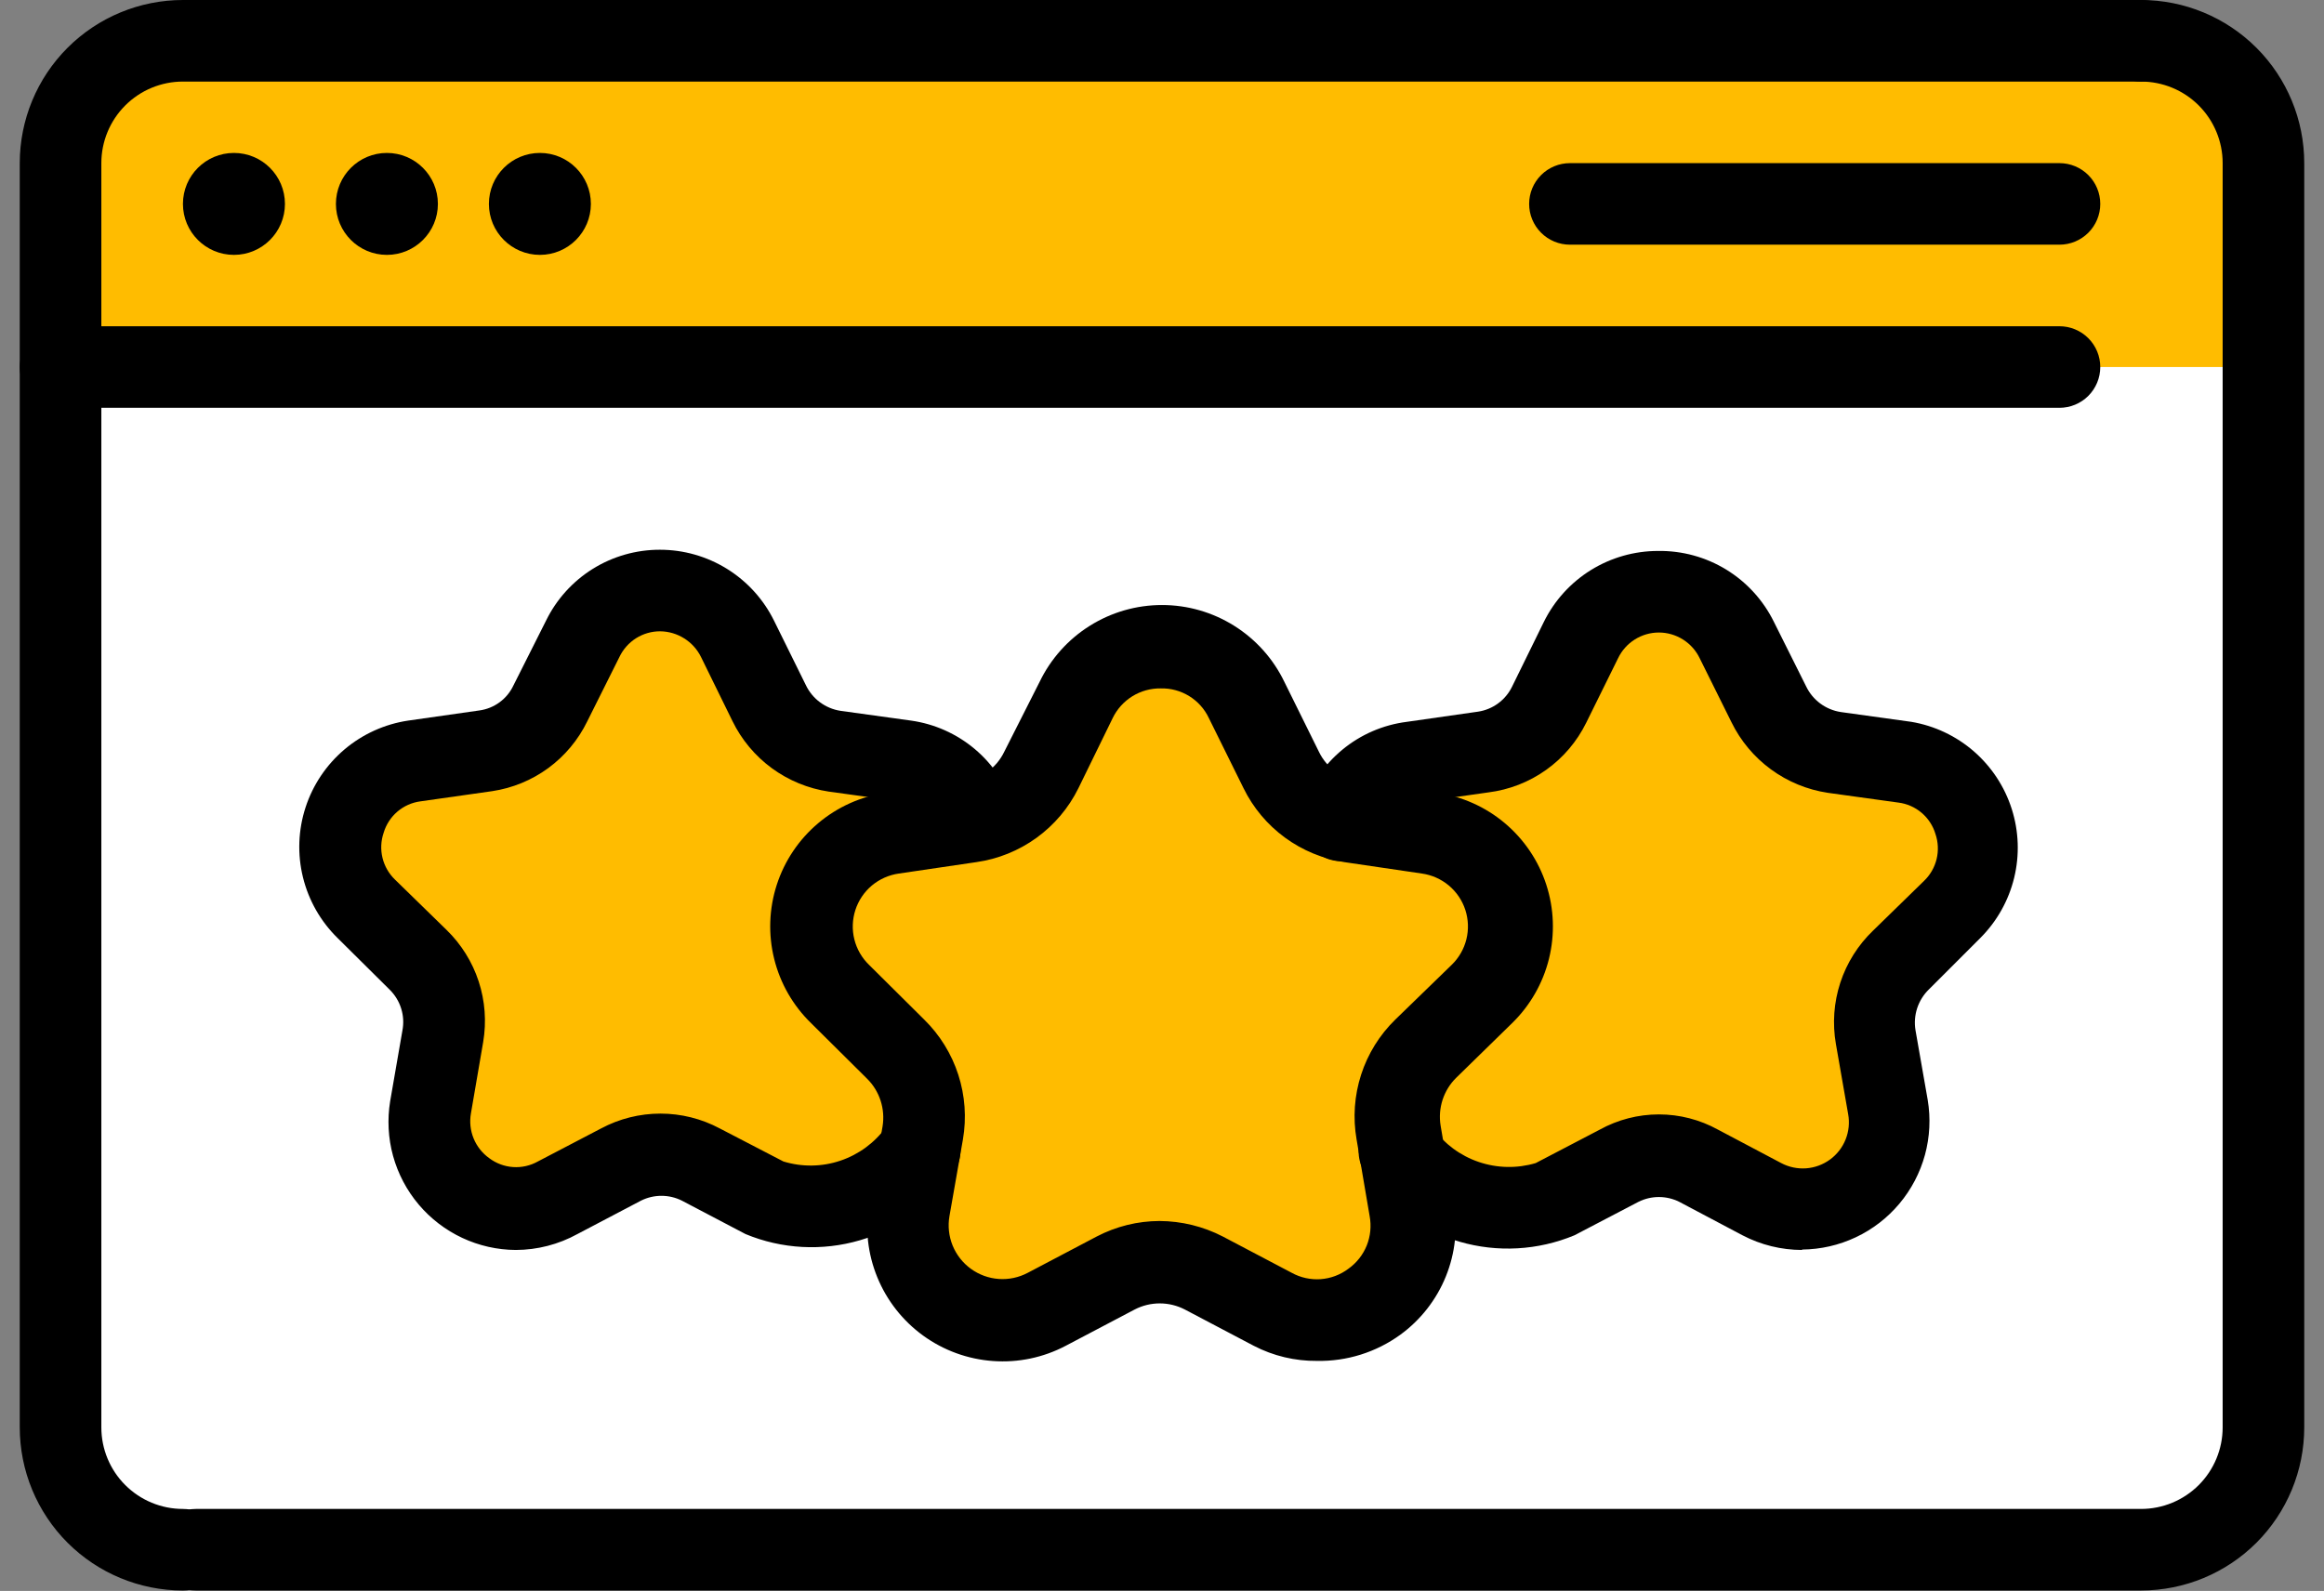<svg width="92" height="63" viewBox="0 0 92 63" fill="none" xmlns="http://www.w3.org/2000/svg">
<rect x="0" y="0" width="92" height="63" fill="#808080" stroke="none"/>
<path d="M84.757 1.615H7.242C4.566 1.615 2.397 3.784 2.397 6.46V56.522C2.397 59.198 4.566 61.367 7.242 61.367H84.757C87.433 61.367 89.602 59.198 89.602 56.522V6.46C89.602 3.784 87.433 1.615 84.757 1.615Z" fill="white"/>
<path d="M49.229 27.728L50.602 30.506C50.871 31.047 51.268 31.514 51.757 31.868C52.246 32.222 52.814 32.453 53.412 32.541L56.48 32.993C57.189 33.078 57.859 33.366 58.41 33.821C58.96 34.276 59.368 34.879 59.586 35.56C59.804 36.24 59.822 36.968 59.638 37.658C59.453 38.349 59.075 38.971 58.547 39.453L56.335 41.617C55.903 42.041 55.58 42.564 55.395 43.141C55.209 43.717 55.166 44.33 55.269 44.927L55.786 47.979C55.901 48.666 55.822 49.372 55.558 50.016C55.294 50.661 54.855 51.219 54.292 51.628C53.728 52.038 53.062 52.282 52.367 52.333C51.673 52.385 50.977 52.242 50.36 51.92L47.614 50.402C47.08 50.116 46.484 49.967 45.878 49.967C45.273 49.967 44.676 50.116 44.142 50.402L41.397 51.839C40.779 52.161 40.084 52.304 39.389 52.252C38.695 52.201 38.028 51.957 37.465 51.548C36.901 51.138 36.463 50.58 36.199 49.935C35.935 49.291 35.856 48.586 35.971 47.899L36.487 44.846C36.591 44.249 36.548 43.636 36.362 43.06C36.176 42.483 35.854 41.96 35.422 41.536L33.193 39.372C32.672 38.886 32.299 38.263 32.12 37.573C31.94 36.884 31.961 36.157 32.18 35.479C32.398 34.801 32.806 34.2 33.354 33.745C33.903 33.29 34.569 33.001 35.276 32.912L38.328 32.46C38.921 32.383 39.487 32.166 39.979 31.826C40.47 31.486 40.874 31.034 41.155 30.506L42.527 27.728C42.834 27.101 43.311 26.573 43.903 26.203C44.496 25.833 45.18 25.637 45.878 25.637C46.577 25.637 47.261 25.833 47.853 26.203C48.446 26.573 48.922 27.101 49.229 27.728Z" fill="#FFBC00"/>
<path d="M38.603 32.492C38.409 31.888 38.049 31.351 37.563 30.942C37.077 30.534 36.486 30.27 35.858 30.183L33.081 29.779C32.53 29.698 32.008 29.484 31.561 29.155C31.113 28.825 30.753 28.391 30.513 27.889L29.269 25.354C28.988 24.778 28.55 24.292 28.006 23.952C27.462 23.613 26.834 23.433 26.193 23.433C25.552 23.433 24.923 23.613 24.379 23.952C23.835 24.292 23.398 24.778 23.116 25.354L21.776 27.889C21.534 28.393 21.172 28.828 20.721 29.158C20.27 29.488 19.745 29.701 19.192 29.779L16.382 30.183C15.752 30.278 15.16 30.547 14.673 30.959C14.186 31.372 13.824 31.911 13.626 32.518C13.428 33.124 13.403 33.774 13.553 34.394C13.704 35.014 14.023 35.58 14.477 36.029L16.511 38.031C16.91 38.419 17.21 38.898 17.384 39.426C17.559 39.955 17.603 40.518 17.513 41.067L17.028 43.861C16.922 44.493 16.994 45.142 17.236 45.735C17.479 46.328 17.883 46.841 18.401 47.217C18.92 47.593 19.534 47.817 20.173 47.863C20.812 47.909 21.451 47.776 22.018 47.478L24.521 46.154C25.019 45.891 25.573 45.754 26.136 45.754C26.699 45.754 27.254 45.891 27.751 46.154L30.287 47.478C31.375 47.882 32.566 47.915 33.675 47.573C34.784 47.232 35.75 46.534 36.423 45.589" fill="#FFBC00"/>
<path d="M55.366 45.589C56.037 46.536 57.003 47.236 58.113 47.577C59.223 47.919 60.415 47.884 61.503 47.478L64.038 46.154C64.536 45.891 65.09 45.754 65.653 45.754C66.216 45.754 66.77 45.891 67.268 46.154L69.771 47.478C70.338 47.776 70.978 47.909 71.617 47.863C72.256 47.817 72.869 47.593 73.388 47.217C73.907 46.841 74.31 46.328 74.553 45.735C74.796 45.142 74.868 44.493 74.761 43.861L74.277 41.067C74.183 40.518 74.225 39.954 74.399 39.424C74.574 38.895 74.876 38.417 75.278 38.031L77.313 36.029C77.766 35.58 78.086 35.014 78.236 34.394C78.386 33.774 78.361 33.124 78.164 32.518C77.966 31.911 77.603 31.372 77.117 30.959C76.63 30.547 76.038 30.278 75.407 30.183L72.597 29.779C72.044 29.701 71.519 29.488 71.068 29.158C70.618 28.828 70.255 28.393 70.013 27.889L68.738 25.354C68.456 24.778 68.019 24.292 67.475 23.952C66.931 23.613 66.302 23.433 65.661 23.433C65.02 23.433 64.392 23.613 63.848 23.952C63.304 24.292 62.866 24.778 62.585 25.354L61.341 27.889C61.099 28.393 60.737 28.828 60.286 29.158C59.836 29.488 59.31 29.701 58.758 29.779L55.947 30.183C55.318 30.269 54.727 30.531 54.241 30.94C53.755 31.349 53.395 31.887 53.202 32.492" fill="#FFBC00"/>
<path d="M7.242 1.615H84.757C86.042 1.615 87.275 2.125 88.183 3.034C89.092 3.942 89.602 5.175 89.602 6.46V14.534H2.397V6.46C2.397 5.175 2.907 3.942 3.816 3.034C4.725 2.125 5.957 1.615 7.242 1.615Z" fill="#FFBC00"/>
<path d="M84.758 62.981H7.754C7.326 62.981 6.915 62.811 6.612 62.508C6.309 62.206 6.139 61.795 6.139 61.367C6.139 60.938 6.309 60.528 6.612 60.225C6.915 59.922 7.326 59.752 7.754 59.752H84.758C85.615 59.752 86.436 59.411 87.042 58.806C87.647 58.2 87.988 57.379 87.988 56.522V6.46C87.988 5.603 87.647 4.781 87.042 4.176C86.436 3.57 85.615 3.23 84.758 3.23C84.33 3.23 83.919 3.06 83.616 2.757C83.313 2.454 83.143 2.043 83.143 1.615C83.143 1.187 83.313 0.776 83.616 0.473C83.919 0.17 84.33 -6.10352e-05 84.758 -6.10352e-05C86.471 -6.10352e-05 88.114 0.681 89.326 1.892C90.537 3.103 91.218 4.746 91.218 6.46V56.522C91.218 58.235 90.537 59.878 89.326 61.09C88.114 62.301 86.471 62.981 84.758 62.981Z" fill="black"/>
<path d="M7.242 62.982C5.529 62.982 3.886 62.301 2.674 61.09C1.463 59.878 0.782 58.235 0.782 56.522V6.46C0.782 4.746 1.463 3.103 2.674 1.892C3.886 0.681 5.529 0 7.242 0H84.758C85.186 0 85.597 0.17 85.9 0.473C86.203 0.776 86.373 1.187 86.373 1.615C86.373 2.043 86.203 2.454 85.9 2.757C85.597 3.06 85.186 3.23 84.758 3.23H7.242C6.385 3.23 5.564 3.57 4.958 4.176C4.352 4.782 4.012 5.603 4.012 6.46V56.522C4.012 57.379 4.352 58.2 4.958 58.806C5.564 59.411 6.385 59.752 7.242 59.752C7.67 59.752 8.081 59.922 8.384 60.225C8.687 60.528 8.857 60.938 8.857 61.367C8.857 61.795 8.687 62.206 8.384 62.509C8.081 62.812 7.67 62.982 7.242 62.982Z" fill="black"/>
<path d="M81.528 16.149H2.397C1.969 16.149 1.558 15.979 1.255 15.676C0.952 15.373 0.782 14.963 0.782 14.534C0.782 14.106 0.952 13.695 1.255 13.392C1.558 13.089 1.969 12.919 2.397 12.919H81.528C81.956 12.919 82.367 13.089 82.67 13.392C82.973 13.695 83.143 14.106 83.143 14.534C83.143 14.963 82.973 15.373 82.67 15.676C82.367 15.979 81.956 16.149 81.528 16.149Z" fill="black"/>
<path d="M9.261 10.093C10.376 10.093 11.28 9.189 11.28 8.075C11.28 6.96 10.376 6.056 9.261 6.056C8.146 6.056 7.242 6.96 7.242 8.075C7.242 9.189 8.146 10.093 9.261 10.093Z" fill="black"/>
<path d="M15.316 10.093C16.431 10.093 17.335 9.189 17.335 8.075C17.335 6.96 16.431 6.056 15.316 6.056C14.202 6.056 13.298 6.96 13.298 8.075C13.298 9.189 14.202 10.093 15.316 10.093Z" fill="black"/>
<path d="M21.373 10.093C22.488 10.093 23.391 9.189 23.391 8.075C23.391 6.96 22.488 6.056 21.373 6.056C20.258 6.056 19.354 6.96 19.354 8.075C19.354 9.189 20.258 10.093 21.373 10.093Z" fill="black"/>
<path d="M81.528 9.689H62.149C61.721 9.689 61.31 9.519 61.007 9.216C60.704 8.914 60.534 8.503 60.534 8.075C60.534 7.646 60.704 7.236 61.007 6.933C61.31 6.63 61.721 6.46 62.149 6.46H81.528C81.956 6.46 82.367 6.63 82.67 6.933C82.973 7.236 83.143 7.646 83.143 8.075C83.143 8.503 82.973 8.914 82.67 9.216C82.367 9.519 81.956 9.689 81.528 9.689Z" fill="black"/>
<path d="M52.136 53.89C51.266 53.898 50.406 53.693 49.633 53.292L46.904 51.855C46.597 51.696 46.256 51.613 45.911 51.613C45.565 51.613 45.225 51.696 44.918 51.855L42.188 53.292C41.304 53.758 40.307 53.967 39.31 53.895C38.314 53.824 37.356 53.476 36.547 52.89C35.738 52.304 35.108 51.503 34.73 50.579C34.351 49.654 34.238 48.641 34.405 47.656L34.938 44.604C34.993 44.263 34.967 43.913 34.86 43.584C34.754 43.256 34.57 42.957 34.324 42.714L32.111 40.518C31.395 39.823 30.888 38.941 30.648 37.972C30.407 37.003 30.443 35.986 30.75 35.036C31.058 34.087 31.625 33.242 32.388 32.599C33.151 31.955 34.079 31.537 35.067 31.394L38.135 30.942C38.479 30.896 38.807 30.767 39.089 30.564C39.371 30.361 39.598 30.091 39.75 29.779L41.155 27.001C41.594 26.089 42.282 25.32 43.139 24.782C43.996 24.243 44.987 23.958 46 23.958C47.012 23.958 48.003 24.243 48.86 24.782C49.717 25.32 50.405 26.089 50.844 27.001L52.217 29.779C52.369 30.091 52.596 30.361 52.878 30.564C53.16 30.767 53.488 30.896 53.832 30.942L56.884 31.394C57.873 31.535 58.803 31.95 59.568 32.593C60.333 33.236 60.903 34.08 61.212 35.03C61.521 35.98 61.558 36.998 61.319 37.968C61.079 38.938 60.572 39.822 59.856 40.518L57.643 42.682C57.397 42.925 57.214 43.224 57.107 43.552C57 43.881 56.974 44.23 57.029 44.572L57.546 47.624C57.719 48.606 57.612 49.618 57.238 50.543C56.864 51.468 56.238 52.269 55.431 52.856C54.474 53.549 53.318 53.912 52.136 53.89ZM45.903 48.35C46.774 48.354 47.632 48.564 48.406 48.964L51.135 50.401C51.485 50.594 51.883 50.681 52.281 50.653C52.68 50.624 53.061 50.481 53.38 50.24C53.704 50.009 53.956 49.69 54.105 49.321C54.253 48.952 54.293 48.548 54.22 48.157L53.703 45.121C53.553 44.264 53.615 43.384 53.882 42.557C54.149 41.729 54.614 40.98 55.237 40.373L57.465 38.209C57.751 37.933 57.953 37.583 58.049 37.198C58.145 36.813 58.13 36.409 58.008 36.031C57.885 35.654 57.658 35.319 57.354 35.064C57.049 34.81 56.68 34.646 56.287 34.591L53.218 34.139C52.367 34.009 51.56 33.676 50.866 33.167C50.171 32.658 49.61 31.989 49.23 31.216L47.857 28.439C47.688 28.078 47.418 27.775 47.079 27.566C46.741 27.357 46.349 27.25 45.951 27.26C45.554 27.254 45.164 27.362 44.826 27.571C44.489 27.78 44.218 28.081 44.046 28.439L42.689 31.216C42.304 31.995 41.735 32.668 41.032 33.177C40.328 33.686 39.512 34.017 38.652 34.139L35.584 34.591C35.191 34.646 34.821 34.81 34.516 35.064C34.212 35.319 33.986 35.654 33.863 36.031C33.74 36.409 33.725 36.813 33.821 37.198C33.917 37.583 34.119 37.933 34.405 38.209L36.585 40.373C37.205 40.981 37.669 41.731 37.936 42.558C38.203 43.385 38.266 44.264 38.119 45.121L37.586 48.157C37.518 48.55 37.562 48.953 37.712 49.323C37.863 49.692 38.114 50.012 38.437 50.245C38.76 50.479 39.142 50.618 39.539 50.645C39.937 50.673 40.334 50.588 40.687 50.401L43.416 48.964C44.184 48.563 45.036 48.352 45.903 48.35Z" fill="black"/>
<path d="M20.42 49.497C19.686 49.493 18.963 49.33 18.299 49.019C17.635 48.708 17.047 48.257 16.574 47.697C16.101 47.136 15.755 46.48 15.56 45.773C15.366 45.067 15.327 44.326 15.446 43.603L15.93 40.809C15.986 40.519 15.97 40.22 15.882 39.939C15.795 39.657 15.639 39.401 15.43 39.194L13.362 37.143C12.691 36.485 12.217 35.652 11.993 34.739C11.769 33.826 11.804 32.869 12.095 31.974C12.385 31.08 12.919 30.285 13.636 29.677C14.354 29.07 15.226 28.674 16.156 28.535L18.982 28.132C19.27 28.092 19.544 27.981 19.777 27.809C20.012 27.637 20.199 27.41 20.323 27.147L21.615 24.579C22.027 23.735 22.668 23.024 23.464 22.527C24.261 22.031 25.181 21.768 26.12 21.769C27.061 21.768 27.983 22.031 28.783 22.528C29.582 23.025 30.226 23.735 30.642 24.579L31.902 27.131C32.03 27.399 32.222 27.633 32.462 27.81C32.701 27.987 32.98 28.103 33.274 28.148L36.068 28.535C36.995 28.666 37.867 29.055 38.584 29.657C39.301 30.26 39.834 31.052 40.122 31.943C40.254 32.35 40.22 32.793 40.026 33.174C39.832 33.556 39.495 33.845 39.088 33.978C38.681 34.11 38.238 34.076 37.857 33.882C37.475 33.688 37.186 33.351 37.053 32.944C36.951 32.628 36.762 32.347 36.508 32.133C36.254 31.919 35.945 31.78 35.616 31.733L32.806 31.346C31.992 31.224 31.219 30.906 30.555 30.42C29.891 29.933 29.355 29.292 28.995 28.552L27.751 26.016C27.602 25.714 27.372 25.459 27.087 25.28C26.802 25.1 26.473 25.003 26.136 24.999C25.798 24.997 25.467 25.092 25.181 25.272C24.895 25.453 24.666 25.711 24.521 26.016L23.246 28.568C22.89 29.299 22.361 29.933 21.706 30.414C21.05 30.895 20.287 31.209 19.483 31.329L16.641 31.733C16.304 31.778 15.988 31.919 15.73 32.14C15.473 32.361 15.284 32.651 15.187 32.977C15.078 33.297 15.062 33.642 15.142 33.971C15.222 34.3 15.395 34.599 15.639 34.834L17.674 36.82C18.258 37.387 18.696 38.088 18.949 38.861C19.202 39.635 19.263 40.458 19.128 41.261L18.643 44.087C18.584 44.422 18.62 44.766 18.749 45.081C18.877 45.395 19.093 45.667 19.37 45.864C19.643 46.069 19.97 46.191 20.312 46.214C20.653 46.237 20.993 46.16 21.292 45.993L23.795 44.685C24.518 44.299 25.325 44.097 26.145 44.097C26.964 44.097 27.771 44.299 28.494 44.685L31.013 45.993C31.75 46.218 32.539 46.208 33.269 45.961C33.999 45.715 34.634 45.246 35.083 44.62C35.204 44.444 35.359 44.294 35.539 44.178C35.718 44.063 35.919 43.984 36.129 43.946C36.34 43.909 36.555 43.913 36.764 43.96C36.972 44.006 37.169 44.093 37.344 44.216C37.692 44.463 37.928 44.838 38.001 45.259C38.074 45.679 37.977 46.112 37.731 46.461C36.841 47.739 35.541 48.675 34.045 49.112C32.55 49.55 30.951 49.464 29.512 48.867L26.992 47.543C26.741 47.418 26.465 47.353 26.185 47.353C25.905 47.353 25.628 47.418 25.377 47.543L22.858 48.867C22.111 49.278 21.272 49.495 20.42 49.497Z" fill="black"/>
<path d="M71.338 49.497C70.517 49.496 69.708 49.297 68.98 48.916L66.477 47.591C66.226 47.466 65.95 47.401 65.67 47.401C65.389 47.401 65.113 47.466 64.862 47.591L62.327 48.916C60.883 49.517 59.277 49.606 57.776 49.169C56.275 48.731 54.969 47.792 54.075 46.509C53.829 46.16 53.733 45.728 53.805 45.307C53.878 44.886 54.114 44.511 54.462 44.264C54.637 44.141 54.834 44.054 55.042 44.008C55.251 43.961 55.467 43.957 55.677 43.994C55.887 44.032 56.088 44.111 56.267 44.227C56.447 44.342 56.602 44.492 56.723 44.668C57.174 45.293 57.807 45.763 58.536 46.011C59.266 46.26 60.054 46.276 60.793 46.057L63.328 44.733C64.045 44.337 64.851 44.129 65.67 44.129C66.489 44.129 67.294 44.337 68.011 44.733L70.514 46.057C70.817 46.217 71.158 46.289 71.5 46.264C71.841 46.239 72.168 46.118 72.445 45.916C72.721 45.714 72.935 45.439 73.062 45.121C73.189 44.803 73.224 44.456 73.163 44.119L72.678 41.342C72.536 40.53 72.596 39.696 72.852 38.913C73.109 38.13 73.554 37.422 74.148 36.852L76.167 34.882C76.411 34.648 76.584 34.348 76.664 34.019C76.744 33.69 76.728 33.345 76.619 33.025C76.521 32.697 76.33 32.405 76.069 32.184C75.808 31.963 75.489 31.823 75.149 31.781L72.355 31.394C71.542 31.271 70.77 30.953 70.106 30.466C69.442 29.98 68.906 29.339 68.544 28.6L67.285 26.064C67.139 25.76 66.909 25.503 66.624 25.323C66.338 25.143 66.007 25.047 65.67 25.047C65.332 25.047 65.001 25.143 64.716 25.323C64.43 25.503 64.201 25.76 64.055 26.064L62.795 28.616C62.429 29.362 61.883 30.005 61.206 30.487C60.53 30.969 59.744 31.275 58.919 31.378L56.077 31.781C55.747 31.825 55.436 31.962 55.181 32.177C54.927 32.391 54.739 32.674 54.64 32.992C54.507 33.399 54.218 33.736 53.836 33.93C53.455 34.124 53.012 34.158 52.605 34.026C52.198 33.893 51.861 33.604 51.667 33.222C51.474 32.841 51.439 32.398 51.572 31.991C51.864 31.091 52.407 30.293 53.136 29.69C53.865 29.086 54.751 28.703 55.69 28.584L58.516 28.18C58.802 28.136 59.074 28.024 59.307 27.852C59.54 27.681 59.729 27.455 59.856 27.195L61.116 24.627C61.532 23.783 62.176 23.073 62.975 22.576C63.774 22.08 64.697 21.817 65.637 21.817C66.59 21.803 67.526 22.059 68.338 22.556C69.15 23.054 69.804 23.772 70.224 24.627L71.499 27.179C71.628 27.448 71.82 27.681 72.059 27.858C72.299 28.035 72.578 28.151 72.872 28.196L75.666 28.584C76.581 28.739 77.435 29.142 78.136 29.75C78.836 30.359 79.356 31.148 79.638 32.032C79.92 32.916 79.953 33.86 79.734 34.762C79.514 35.663 79.051 36.487 78.395 37.143L76.36 39.178C76.148 39.384 75.989 39.639 75.896 39.92C75.804 40.201 75.78 40.5 75.828 40.792L76.312 43.554C76.433 44.279 76.396 45.022 76.203 45.732C76.009 46.441 75.664 47.101 75.191 47.664C74.719 48.227 74.129 48.682 73.464 48.995C72.799 49.309 72.073 49.474 71.338 49.481V49.497Z" fill="black"/>
</svg>
